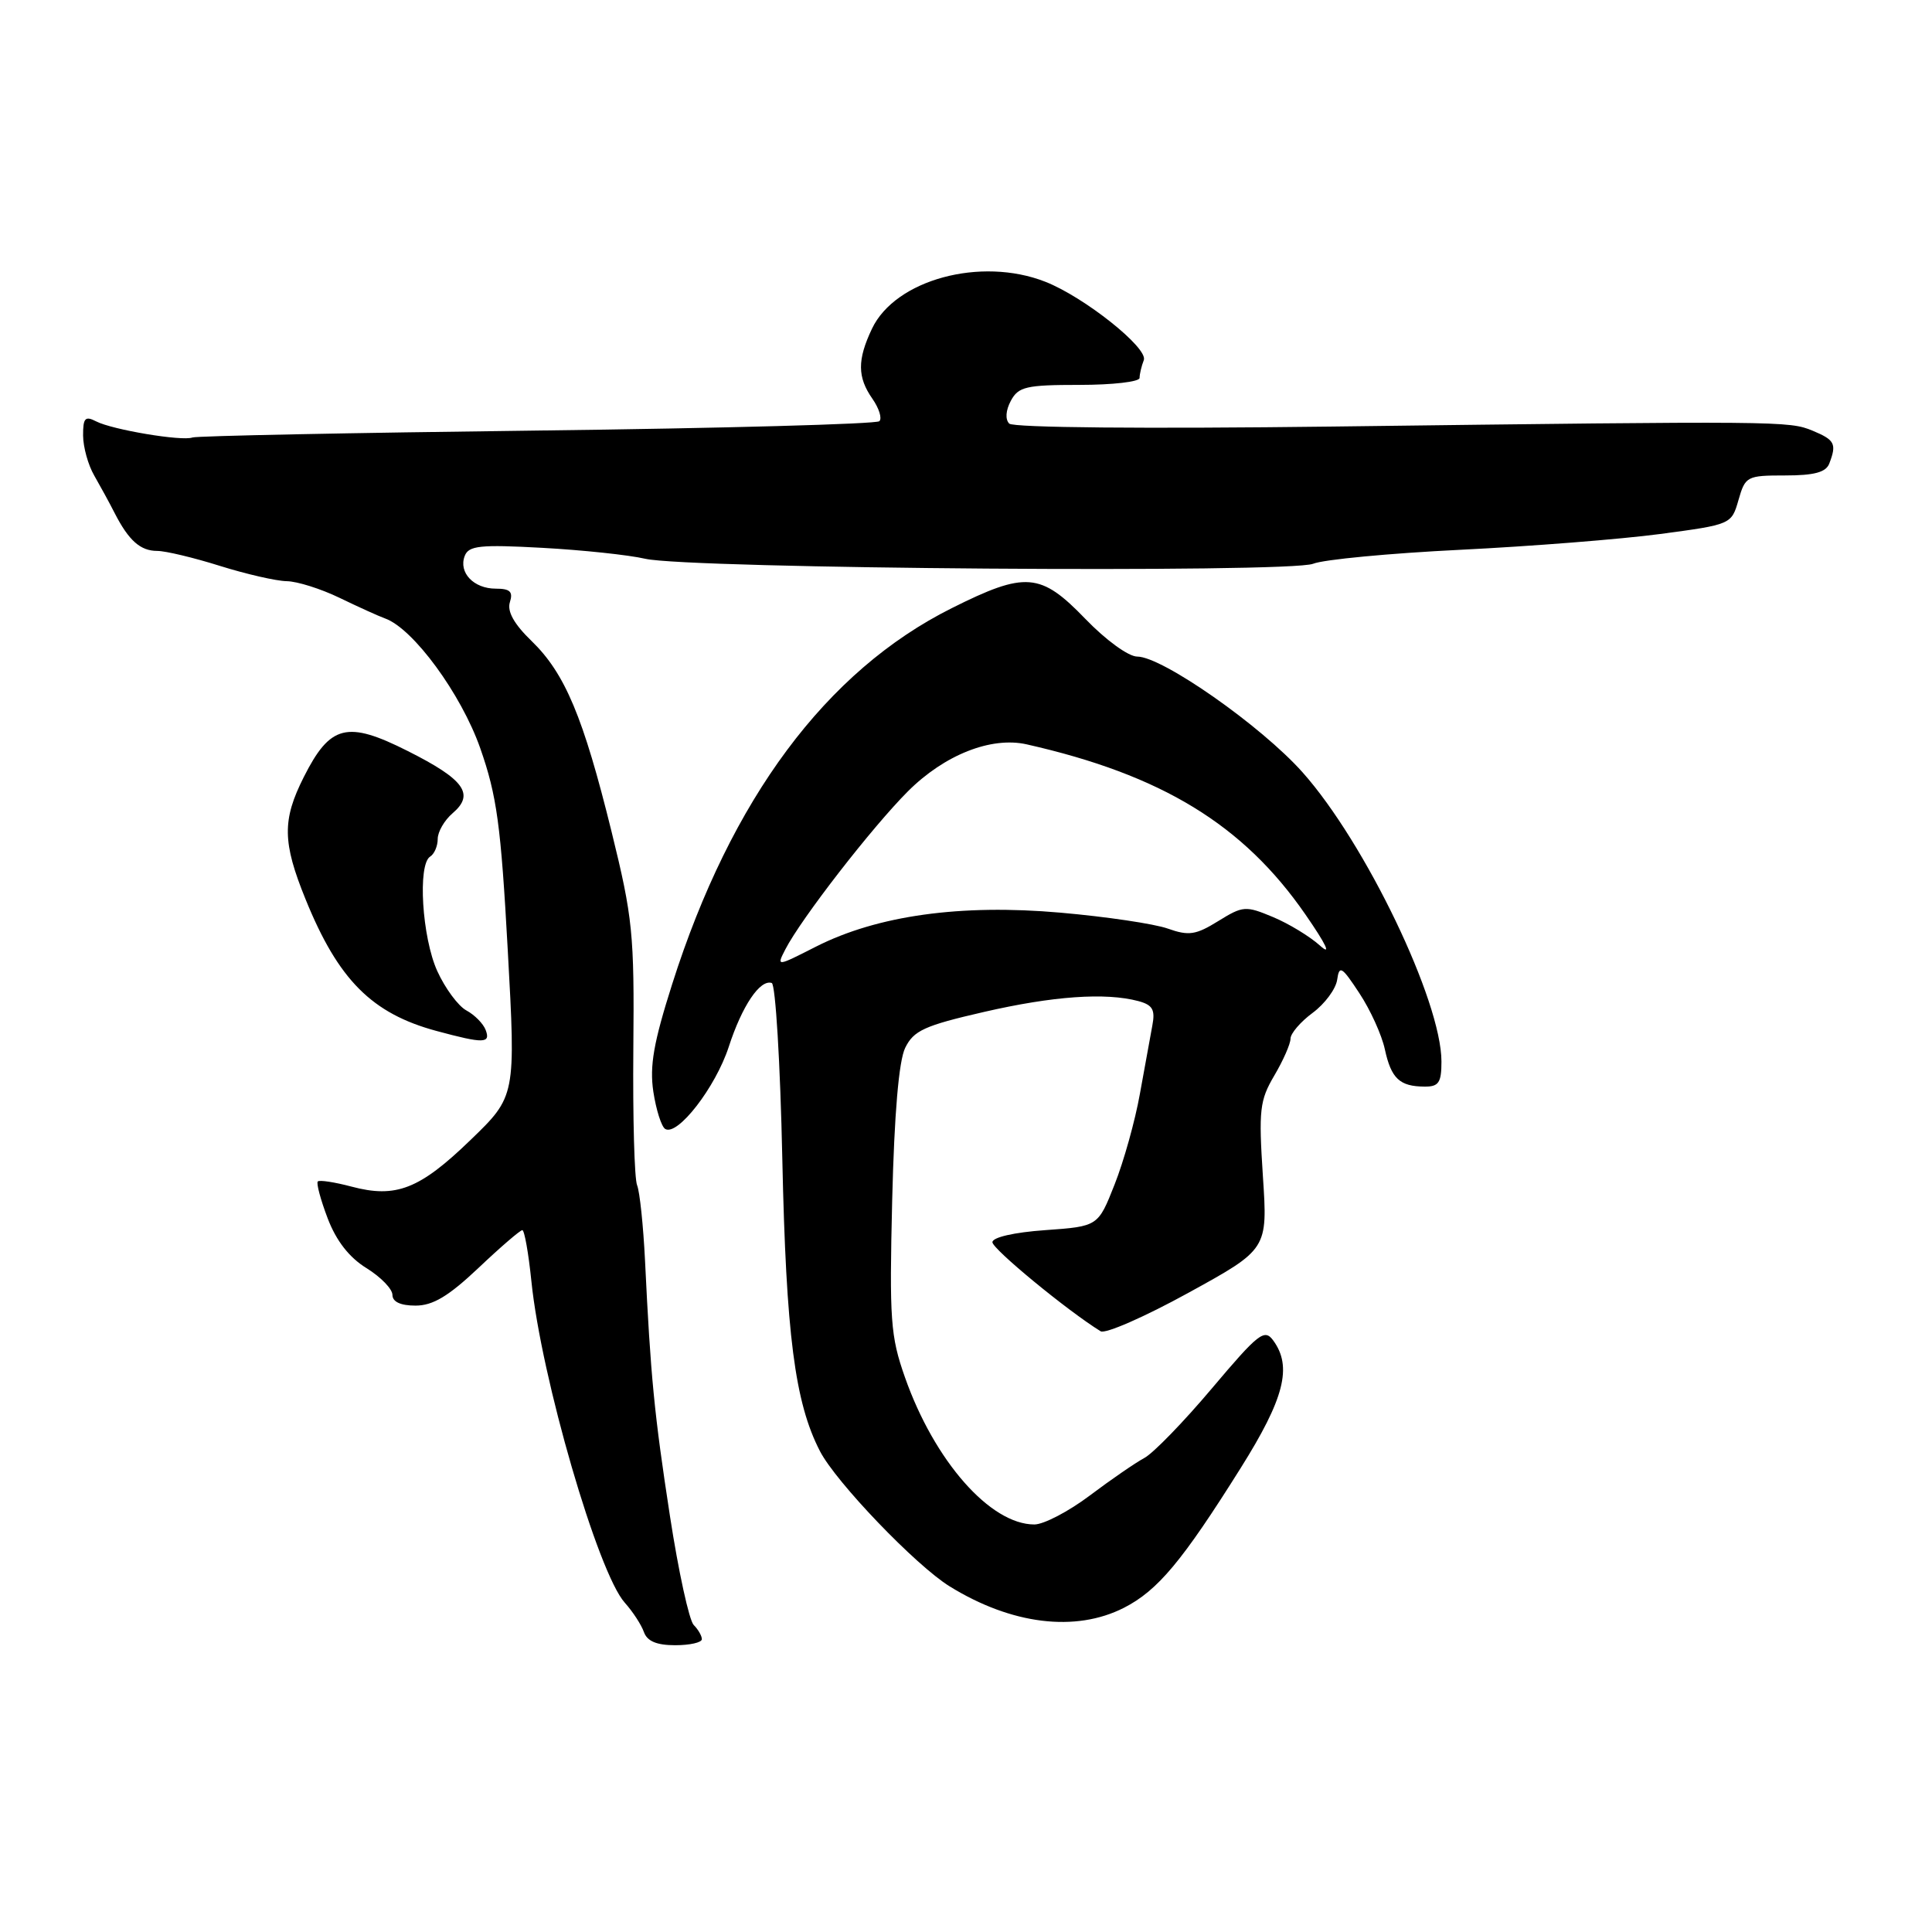 <?xml version="1.0" encoding="UTF-8" standalone="no"?>
<!DOCTYPE svg PUBLIC "-//W3C//DTD SVG 1.1//EN" "http://www.w3.org/Graphics/SVG/1.1/DTD/svg11.dtd" >
<svg xmlns="http://www.w3.org/2000/svg" xmlns:xlink="http://www.w3.org/1999/xlink" version="1.1" viewBox="0 0 256 256">
 <g >
 <path fill="currentColor"
d=" M 93.00 217.20 C 93.00 216.76 92.51 215.91 91.92 215.32 C 91.32 214.72 89.90 208.22 88.77 200.87 C 86.69 187.36 86.21 182.40 85.47 167.05 C 85.24 162.40 84.77 157.90 84.42 157.05 C 84.06 156.20 83.84 148.07 83.92 139.00 C 84.06 123.72 83.84 121.59 81.03 110.18 C 77.29 95.01 74.87 89.23 70.43 84.93 C 68.11 82.69 67.18 81.01 67.56 79.80 C 68.01 78.40 67.59 78.00 65.69 78.00 C 62.76 78.00 60.73 75.86 61.58 73.66 C 62.10 72.30 63.62 72.14 71.84 72.59 C 77.15 72.88 83.30 73.53 85.50 74.04 C 91.25 75.37 170.88 75.96 174.00 74.70 C 175.38 74.14 184.15 73.31 193.50 72.85 C 202.85 72.39 214.76 71.45 219.96 70.76 C 229.40 69.50 229.43 69.49 230.36 66.25 C 231.26 63.11 231.47 63.00 236.54 63.00 C 240.40 63.00 241.95 62.58 242.39 61.42 C 243.39 58.81 243.13 58.30 240.18 57.07 C 237.05 55.78 236.07 55.77 176.57 56.52 C 151.79 56.83 134.27 56.67 133.73 56.13 C 133.18 55.58 133.26 54.38 133.94 53.11 C 134.94 51.24 135.96 51.00 143.04 51.00 C 147.42 51.00 151.00 50.59 151.00 50.08 C 151.00 49.58 151.25 48.51 151.56 47.72 C 152.17 46.12 143.65 39.34 138.50 37.33 C 129.96 33.98 118.62 37.06 115.54 43.56 C 113.58 47.69 113.60 49.98 115.60 52.84 C 116.48 54.10 116.90 55.44 116.52 55.81 C 116.14 56.19 95.74 56.75 71.17 57.05 C 46.60 57.35 26.05 57.76 25.50 57.97 C 24.11 58.49 14.88 56.94 12.75 55.84 C 11.28 55.08 11.00 55.38 11.01 57.71 C 11.02 59.25 11.68 61.62 12.48 63.00 C 13.27 64.38 14.50 66.62 15.20 68.00 C 17.06 71.63 18.60 73.00 20.84 73.00 C 21.93 73.00 25.67 73.89 29.16 74.99 C 32.65 76.08 36.62 76.99 38.00 77.01 C 39.38 77.03 42.52 78.02 45.00 79.22 C 47.48 80.42 50.19 81.65 51.03 81.95 C 54.76 83.29 61.10 91.94 63.63 99.13 C 65.84 105.43 66.37 109.32 67.28 125.88 C 68.35 145.26 68.35 145.26 62.33 151.07 C 55.60 157.58 52.47 158.80 46.57 157.23 C 44.34 156.64 42.34 156.33 42.11 156.55 C 41.89 156.77 42.48 158.97 43.42 161.44 C 44.56 164.43 46.28 166.63 48.57 168.04 C 50.46 169.21 52.00 170.80 52.00 171.58 C 52.00 172.50 53.08 173.00 55.06 173.00 C 57.36 173.00 59.43 171.76 63.41 168.00 C 66.31 165.25 68.93 163.00 69.21 163.00 C 69.49 163.00 70.03 166.04 70.41 169.75 C 71.71 182.53 79.23 208.41 82.79 212.37 C 83.84 213.54 84.98 215.29 85.32 216.25 C 85.75 217.47 87.01 218.00 89.47 218.00 C 91.41 218.00 93.00 217.64 93.00 217.20 Z  M 148.93 213.04 C 153.41 210.75 156.65 206.87 164.38 194.55 C 170.18 185.32 171.26 181.10 168.71 177.62 C 167.55 176.03 166.77 176.64 160.59 183.96 C 156.84 188.41 152.80 192.57 151.63 193.19 C 150.46 193.82 147.21 196.05 144.41 198.16 C 141.61 200.27 138.30 202.00 137.06 202.00 C 131.21 202.00 123.81 193.58 119.91 182.50 C 117.99 177.05 117.84 174.90 118.22 159.00 C 118.50 147.55 119.10 140.58 119.94 138.85 C 121.06 136.56 122.48 135.90 130.37 134.09 C 139.54 131.98 146.49 131.49 150.84 132.65 C 152.73 133.16 153.09 133.79 152.69 135.89 C 152.42 137.33 151.68 141.40 151.04 144.95 C 150.41 148.50 148.90 153.90 147.69 156.95 C 145.50 162.50 145.50 162.50 138.50 163.00 C 134.38 163.29 131.50 163.95 131.50 164.60 C 131.50 165.50 141.46 173.70 145.84 176.40 C 146.45 176.78 151.68 174.49 157.46 171.31 C 167.98 165.53 167.98 165.53 167.34 155.85 C 166.77 147.08 166.91 145.81 168.85 142.52 C 170.03 140.52 171.00 138.32 171.00 137.63 C 171.00 136.94 172.32 135.40 173.93 134.21 C 175.54 133.02 177.00 131.05 177.18 129.83 C 177.46 127.86 177.79 128.05 180.12 131.60 C 181.57 133.79 183.09 137.13 183.50 139.04 C 184.34 142.91 185.46 143.96 188.75 143.98 C 190.64 144.00 191.00 143.46 191.00 140.66 C 191.00 132.66 180.92 111.68 172.59 102.33 C 167.10 96.17 154.00 87.00 150.69 87.00 C 149.53 87.00 146.53 84.82 143.81 82.00 C 137.88 75.85 135.89 75.69 126.10 80.59 C 109.47 88.91 96.88 105.83 89.07 130.39 C 86.61 138.12 86.06 141.23 86.57 144.65 C 86.94 147.06 87.64 149.28 88.14 149.59 C 89.77 150.59 94.81 144.08 96.56 138.72 C 98.33 133.27 100.71 129.74 102.26 130.25 C 102.76 130.42 103.39 140.89 103.66 153.53 C 104.16 176.84 105.32 185.85 108.65 192.29 C 110.77 196.40 121.37 207.45 125.83 210.20 C 134.03 215.27 142.51 216.31 148.93 213.04 Z  M 64.35 136.47 C 64.03 135.63 62.88 134.47 61.80 133.89 C 60.72 133.31 58.98 130.96 57.94 128.67 C 55.92 124.22 55.32 114.54 57.00 113.50 C 57.55 113.16 58.00 112.11 58.00 111.16 C 58.00 110.22 58.89 108.68 59.98 107.75 C 62.93 105.23 61.54 103.29 54.04 99.52 C 45.99 95.46 43.75 96.02 40.25 102.97 C 37.38 108.66 37.42 111.61 40.49 119.16 C 44.82 129.83 49.27 134.30 57.85 136.61 C 64.11 138.30 65.04 138.28 64.35 136.47 Z  M 104.06 125.80 C 106.16 121.72 115.58 109.58 120.30 104.86 C 125.14 100.02 131.33 97.57 136.04 98.63 C 153.93 102.67 164.75 109.27 172.98 121.18 C 175.76 125.20 176.46 126.70 174.91 125.30 C 173.57 124.09 170.76 122.38 168.67 121.51 C 165.06 120.00 164.70 120.02 161.42 122.05 C 158.45 123.89 157.52 124.03 154.73 123.04 C 152.95 122.41 146.55 121.46 140.49 120.93 C 127.31 119.77 116.28 121.30 108.13 125.43 C 102.88 128.10 102.88 128.10 104.06 125.80 Z "/>
</g>
</svg>